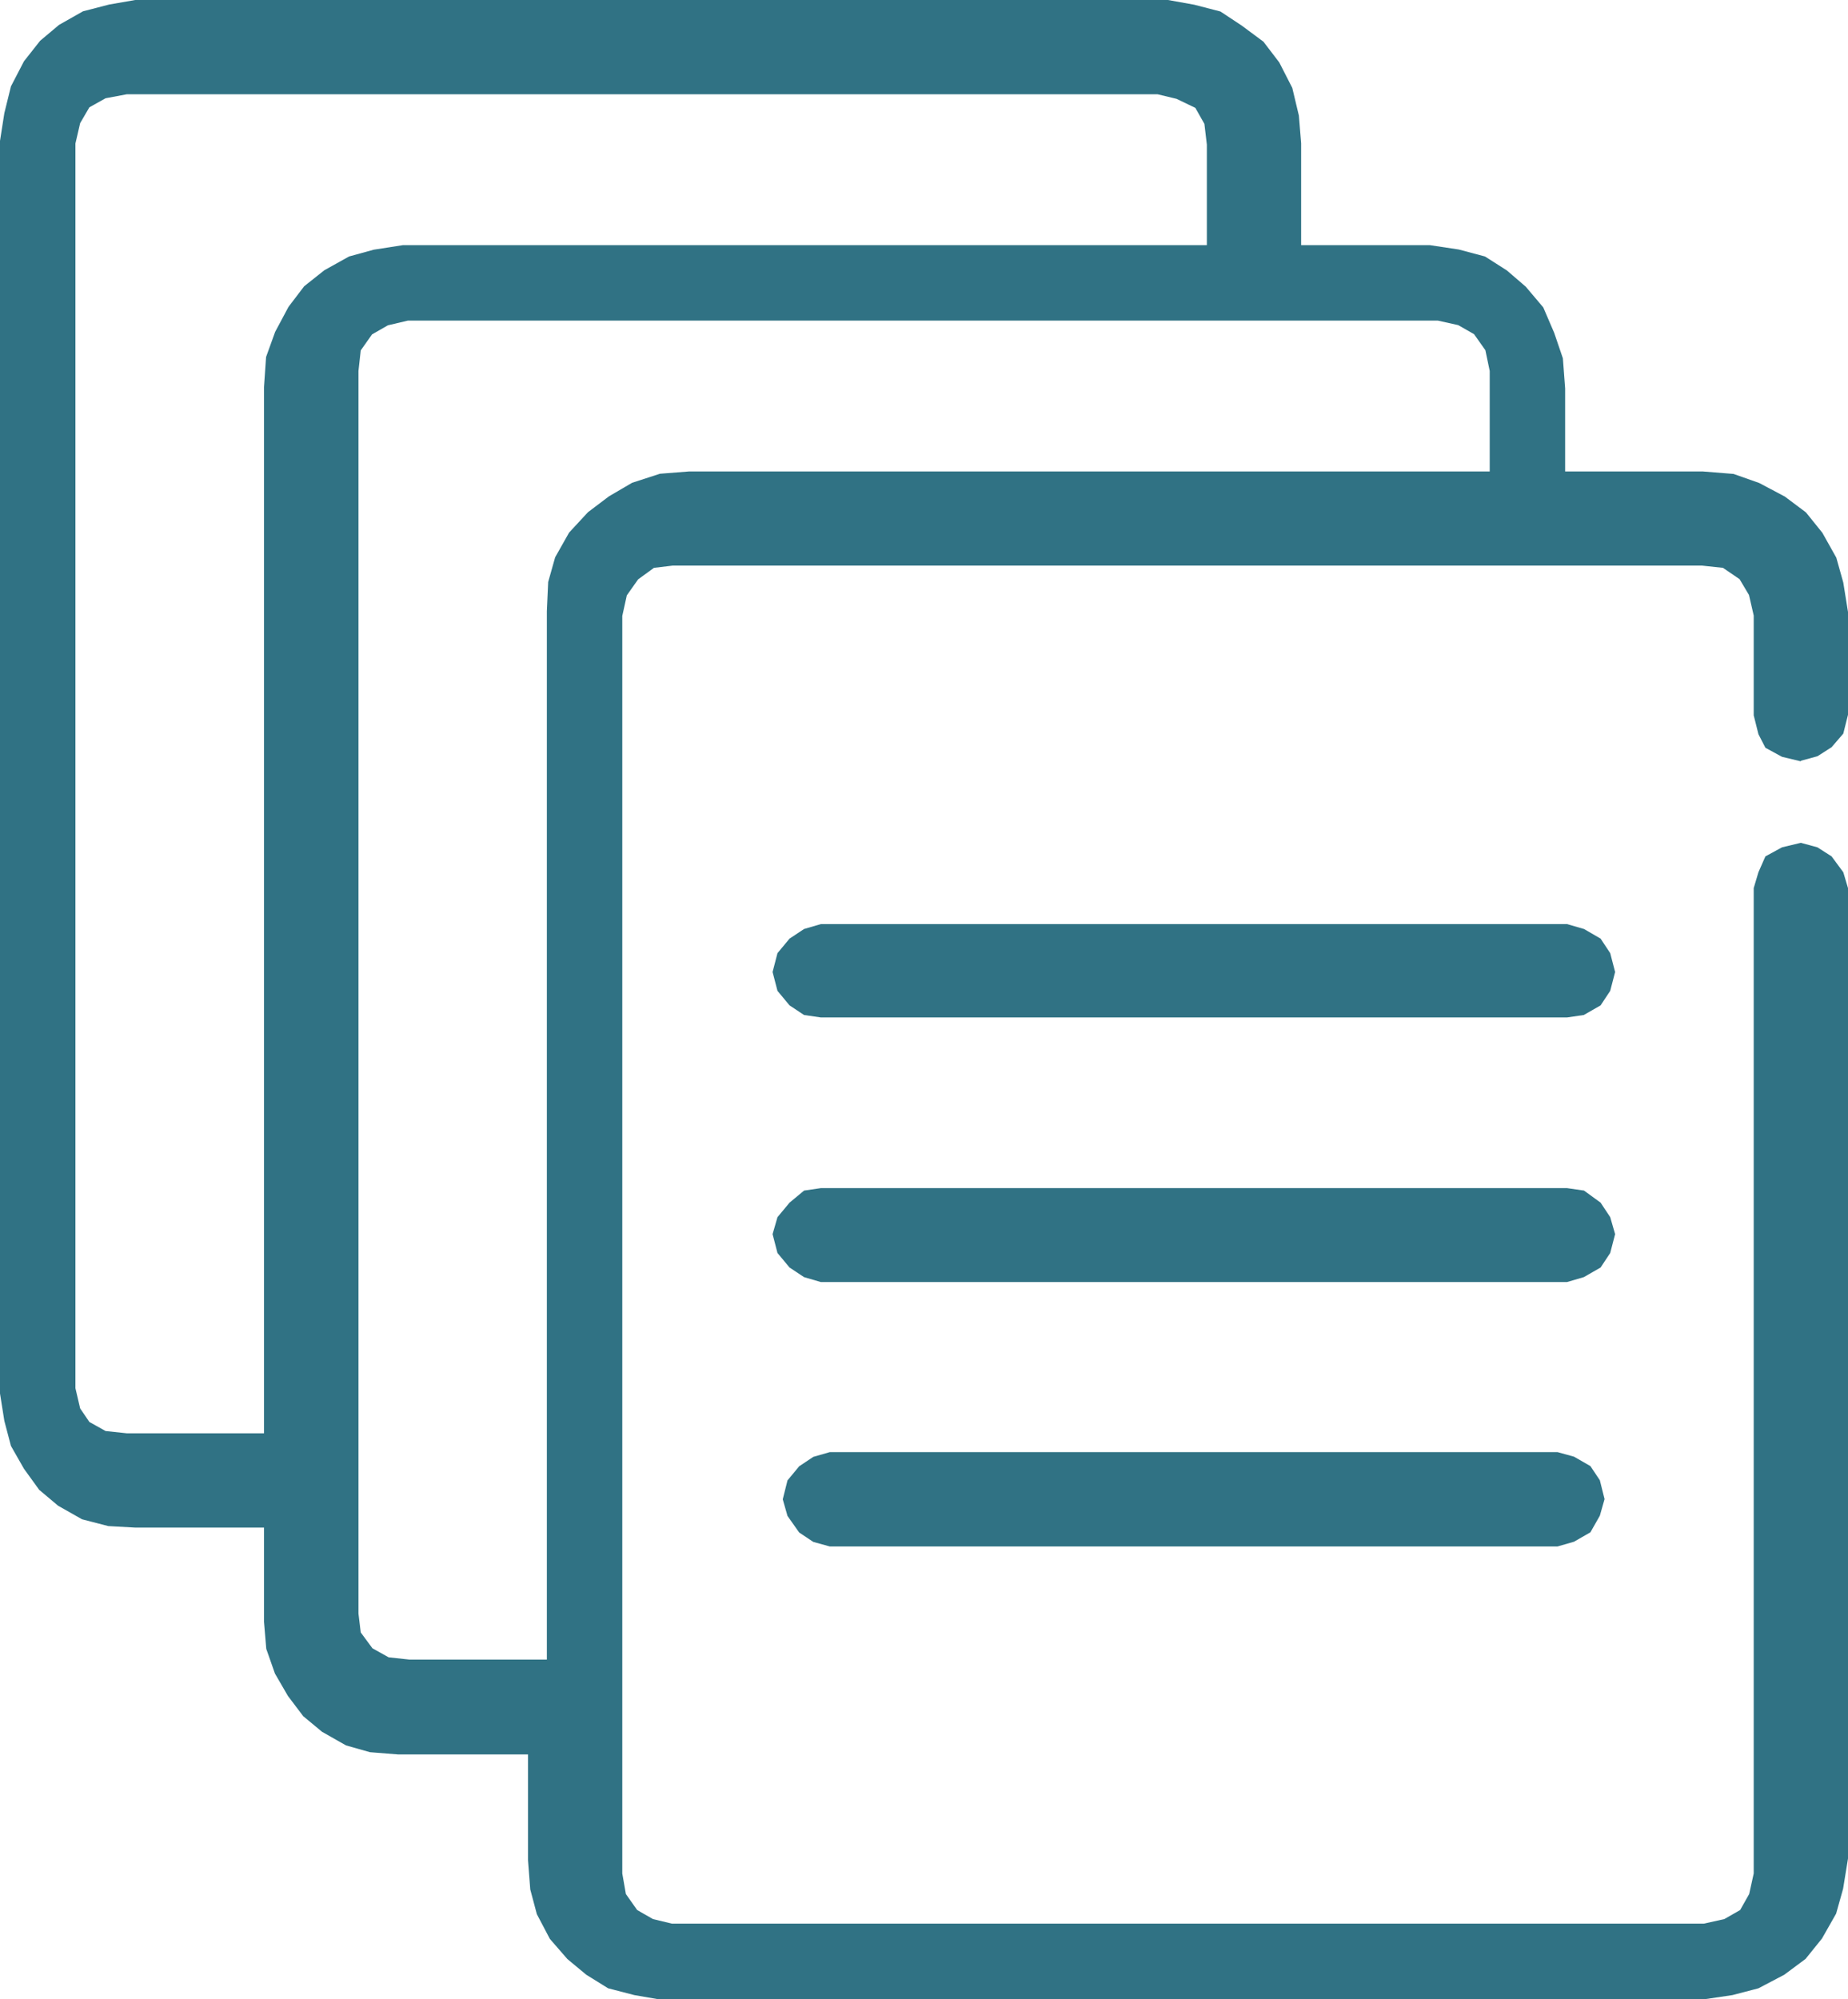<svg xmlns="http://www.w3.org/2000/svg" viewBox="0 0 98 106"><defs><style>.cls-1{fill:#307284;fill-rule:evenodd;}</style></defs><title>Quotes_b</title><g id="Layer_2" data-name="Layer 2"><g id="Layer_1-2" data-name="Layer 1"><path class="cls-1" d="M83.1,49H43.53l-.89.26-.77.51-.64.77-.26,1,.26,1,.64.77.77.51.89.13H83.1l.89-.13.89-.51.51-.77.26-1-.26-1-.51-.77L84,49.26,83.1,49ZM82.6,77H44l-.87.25-.75.5-.62.75-.25,1,.25.88.62.88.75.5L44,82H82.6l.87-.25.87-.5.5-.88.25-.88-.25-1-.5-.75-.87-.5L82.6,77ZM95.5,40.34l.88-.24.75-.48.62-.72.25-1V32.45h0l-.25-1.56-.37-1.32-.74-1.32-.87-1.08-1.12-.84-1.36-.72-1.36-.48L90.31,25H83V20.6h0L82.88,19l-.46-1.35-.58-1.35-.93-1.1-1-.86-1.16-.74-1.39-.37L75.83,13H69V7.6h0l-.12-1.47-.35-1.47-.69-1.35L67,2.21l-1.16-.86L64.72.61,63.33.25,61.94,0H7.17L5.79.24,4.4.6l-1.27.72-1,.84L1.27,3.25.58,4.58.23,6,0,7.47V73.89H0l.23,1.45.35,1.33.69,1.21L2.08,79l1,.84,1.27.72,1.39.36L7.17,81H14v5h0l.12,1.43.46,1.31.69,1.19L16.08,91l1,.83,1.27.72,1.27.36,1.5.12H28v5.61h0l.12,1.55.35,1.31.69,1.31.93,1.07,1,.83,1.16.72,1.39.36,1.39.24H90.25l1.62-.24,1.38-.36,1.37-.72,1.13-.84.87-1.08.75-1.32.37-1.32L98,98.55V47.09h0l-.25-.84-.62-.84-.75-.48-.88-.24-1,.24-.88.48-.37.84-.25.84V99.34h0l-.24,1.09-.48.85-.84.48-1.08.24H35.63l-1-.24-.84-.48-.6-.85L33,99.34V32.66h0l.24-1.09.6-.85.84-.61,1-.12H90.25l1.12.12.88.6.5.84L93,32.64v5.29h0l.25,1,.37.72.88.48,1,.24ZM14,20.52V76H6.72L5.6,75.88l-.86-.48-.49-.72L4,73.61v-66H4l.25-1.08.49-.84.86-.48L6.72,5H61.39l1,.24,1,.48.48.85L64,7.67V13H21.36l-1.54.24-1.31.36-1.31.73-1.07.85-.83,1.09-.71,1.33-.48,1.33L14,20.52ZM79,25H36.53L35,25.12l-1.48.48-1.23.72-1.11.84-1,1.08-.74,1.31-.37,1.31L29,32.41V88H21.72l-1.11-.12-.86-.48-.62-.84-.12-1V19.67h0l.12-1.09.6-.85.84-.48L21.63,17H76.25l1.08.24.84.48.6.85L79,19.67V25Zm4.1,38H43.53l-.89.13-.77.64-.64.77-.26.9.26,1,.64.77.77.51.89.26H83.1l.89-.26.89-.51.51-.77.26-1-.26-.9-.51-.77L84,63.13,83.1,63Z"/></g></g></svg>
